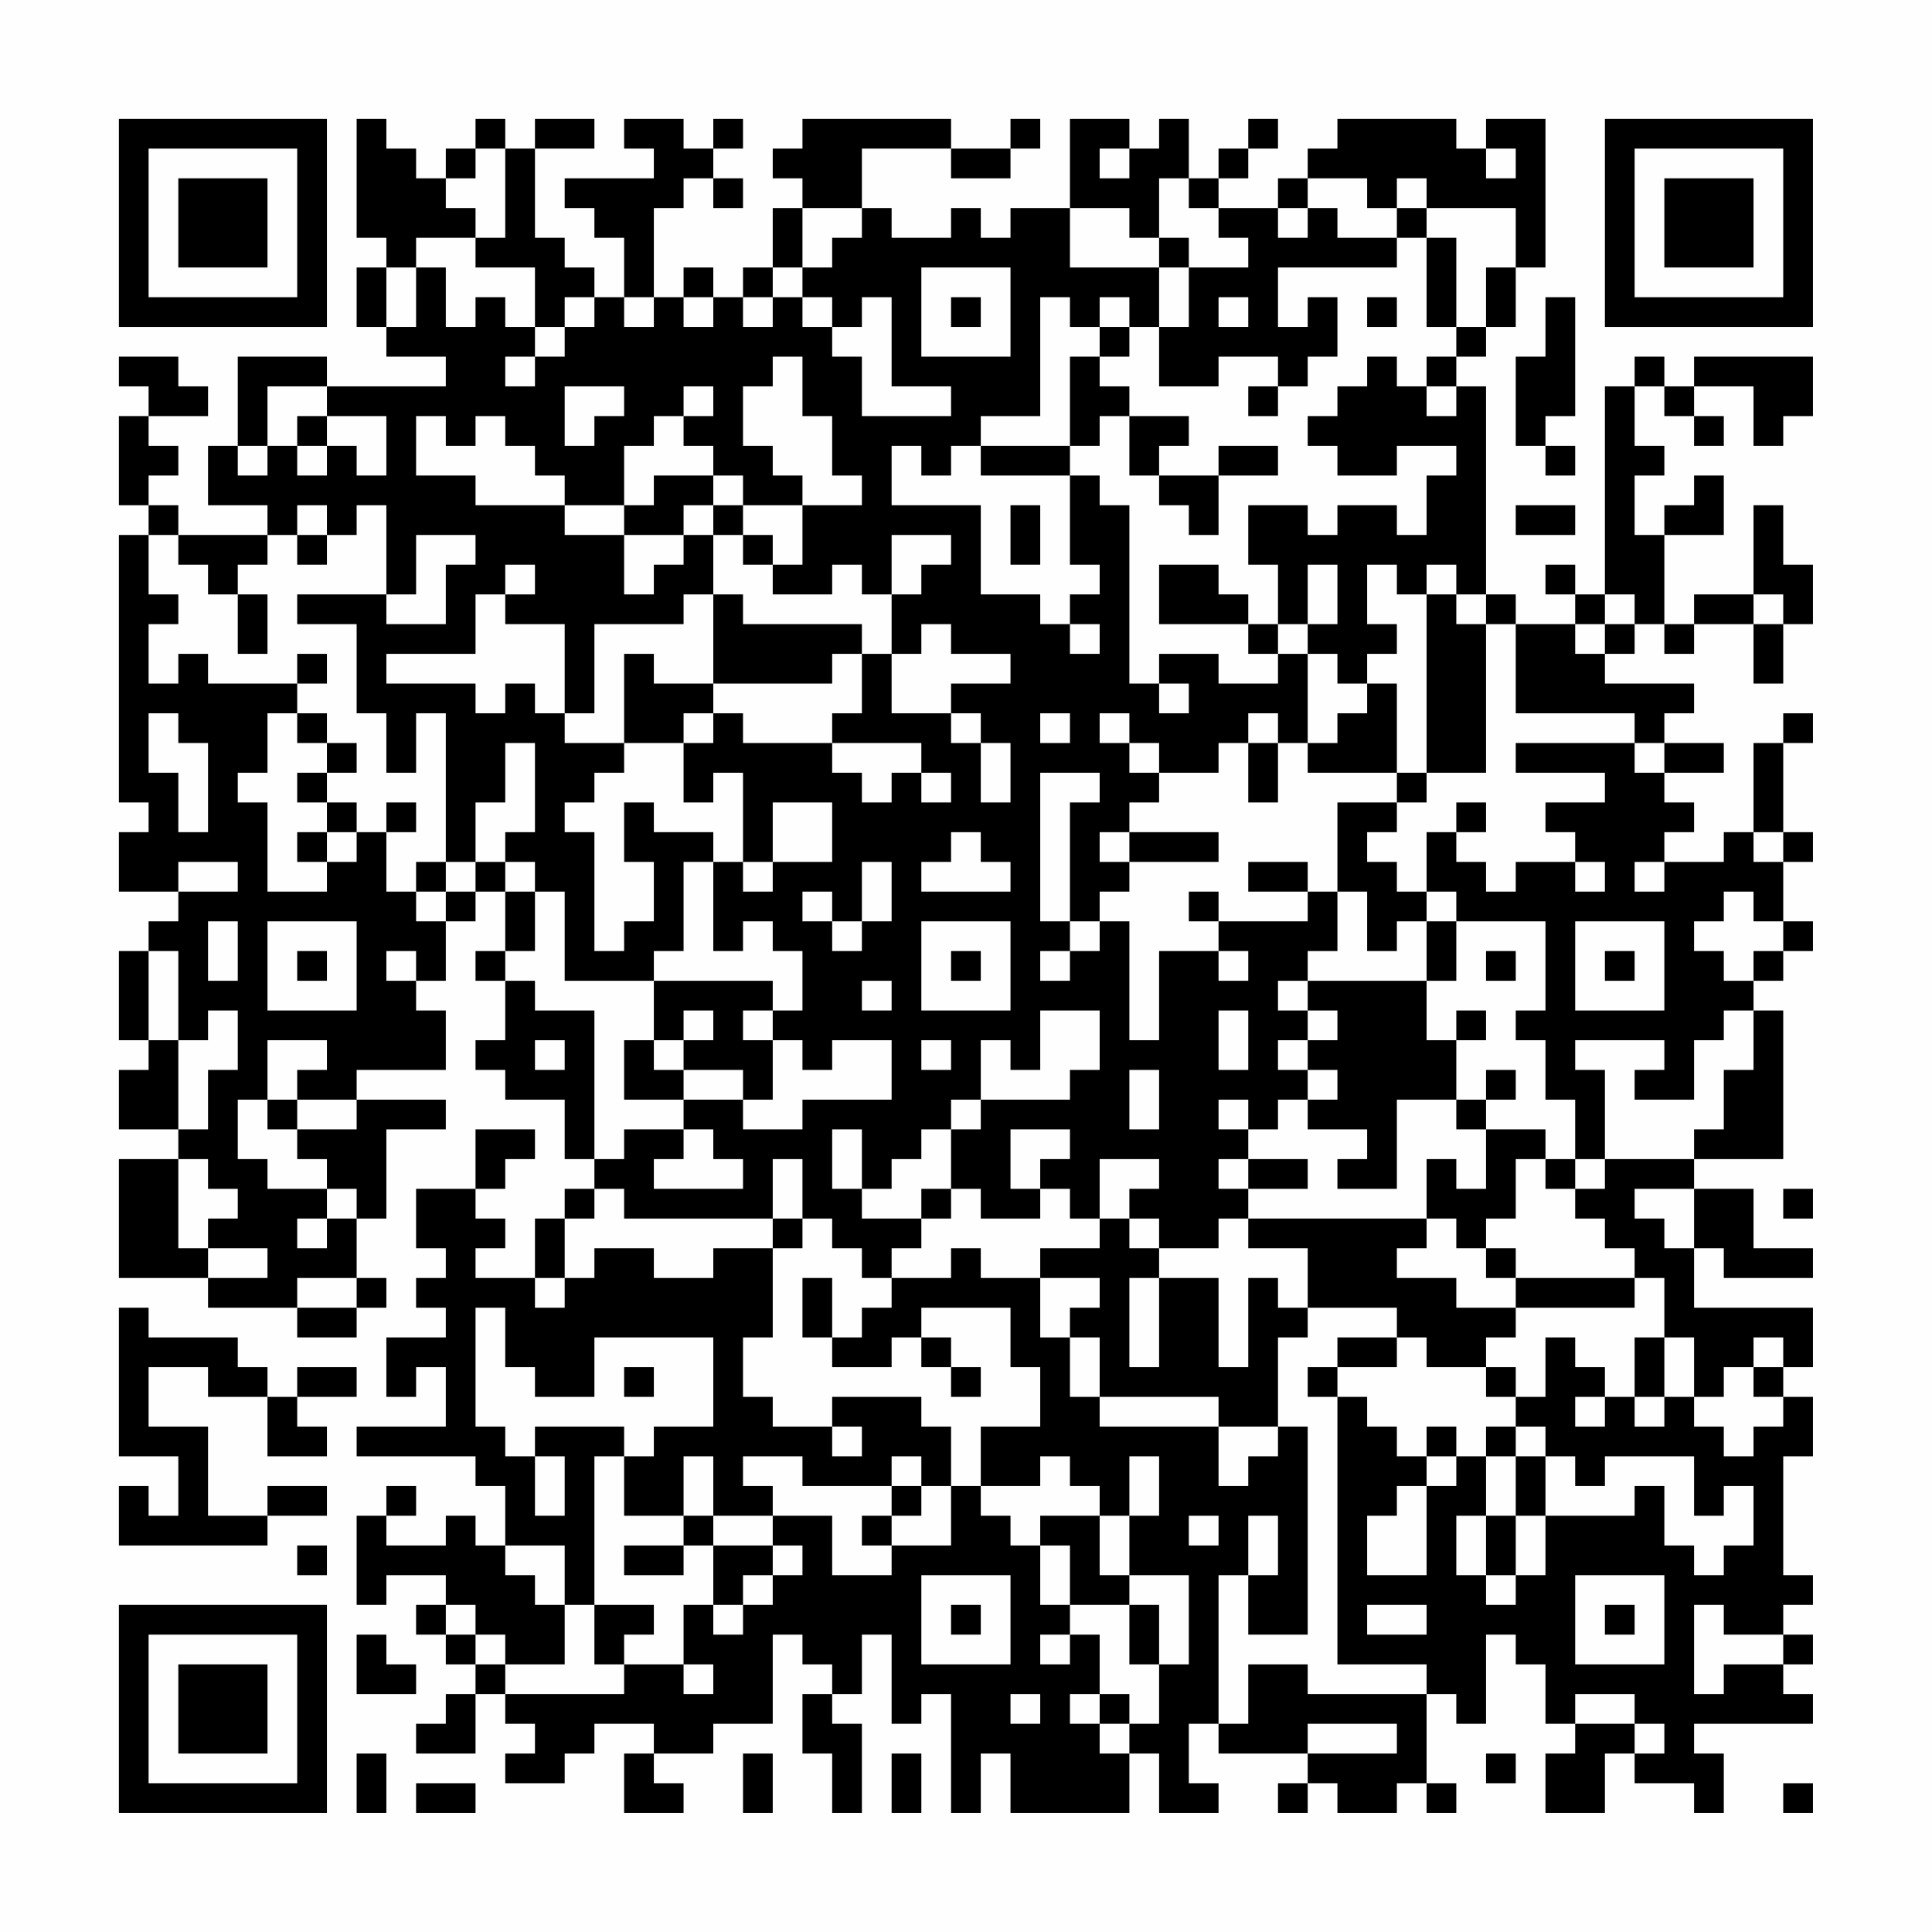 <?xml version="1.0" encoding="UTF-8"?>
<svg xmlns="http://www.w3.org/2000/svg" version="1.1" width="300" height="300" viewBox="0 0 300 300"><rect x="0" y="0" width="300" height="300" fill="#fefefe"/><g transform="scale(4.615)"><g transform="translate(4,4)"><path fill-rule="evenodd" d="M8 0L8 4L9 4L9 5L8 5L8 7L9 7L9 8L11 8L11 9L7 9L7 8L4 8L4 11L3 11L3 13L5 13L5 14L2 14L2 13L1 13L1 12L2 12L2 11L1 11L1 10L3 10L3 9L2 9L2 8L0 8L0 9L1 9L1 10L0 10L0 13L1 13L1 14L0 14L0 23L1 23L1 24L0 24L0 26L2 26L2 27L1 27L1 28L0 28L0 31L1 31L1 32L0 32L0 34L2 34L2 35L0 35L0 39L3 39L3 40L6 40L6 41L8 41L8 40L9 40L9 39L8 39L8 37L9 37L9 34L11 34L11 33L8 33L8 32L11 32L11 30L10 30L10 29L11 29L11 27L12 27L12 26L13 26L13 28L12 28L12 29L13 29L13 31L12 31L12 32L13 32L13 33L15 33L15 35L16 35L16 36L15 36L15 37L14 37L14 39L12 39L12 38L13 38L13 37L12 37L12 36L13 36L13 35L14 35L14 34L12 34L12 36L10 36L10 38L11 38L11 39L10 39L10 40L11 40L11 41L9 41L9 43L10 43L10 42L11 42L11 44L8 44L8 45L12 45L12 46L13 46L13 48L12 48L12 47L11 47L11 48L9 48L9 47L10 47L10 46L9 46L9 47L8 47L8 50L9 50L9 49L11 49L11 50L10 50L10 51L11 51L11 52L12 52L12 53L11 53L11 54L10 54L10 55L12 55L12 53L13 53L13 54L14 54L14 55L13 55L13 56L15 56L15 55L16 55L16 54L18 54L18 55L17 55L17 57L19 57L19 56L18 56L18 55L20 55L20 54L22 54L22 51L23 51L23 52L24 52L24 53L23 53L23 55L24 55L24 57L25 57L25 54L24 54L24 53L25 53L25 51L26 51L26 54L27 54L27 53L28 53L28 57L29 57L29 55L30 55L30 57L34 57L34 55L35 55L35 57L37 57L37 56L36 56L36 54L37 54L37 55L40 55L40 56L39 56L39 57L40 57L40 56L41 56L41 57L43 57L43 56L44 56L44 57L45 57L45 56L44 56L44 53L45 53L45 54L46 54L46 51L47 51L47 52L48 52L48 54L49 54L49 55L48 55L48 57L50 57L50 55L51 55L51 56L53 56L53 57L54 57L54 55L53 55L53 54L57 54L57 53L56 53L56 52L57 52L57 51L56 51L56 50L57 50L57 49L56 49L56 45L57 45L57 43L56 43L56 42L57 42L57 40L53 40L53 38L54 38L54 39L57 39L57 38L55 38L55 36L53 36L53 35L56 35L56 30L55 30L55 29L56 29L56 28L57 28L57 27L56 27L56 25L57 25L57 24L56 24L56 21L57 21L57 20L56 20L56 21L55 21L55 24L54 24L54 25L52 25L52 24L53 24L53 23L52 23L52 22L54 22L54 21L52 21L52 20L53 20L53 19L50 19L50 18L51 18L51 17L52 17L52 18L53 18L53 17L55 17L55 19L56 19L56 17L57 17L57 15L56 15L56 13L55 13L55 16L53 16L53 17L52 17L52 14L54 14L54 12L53 12L53 13L52 13L52 14L51 14L51 12L52 12L52 11L51 11L51 9L52 9L52 10L53 10L53 11L54 11L54 10L53 10L53 9L55 9L55 11L56 11L56 10L57 10L57 8L53 8L53 9L52 9L52 8L51 8L51 9L50 9L50 16L49 16L49 15L48 15L48 16L49 16L49 17L47 17L47 16L46 16L46 9L45 9L45 8L46 8L46 7L47 7L47 5L48 5L48 0L46 0L46 1L45 1L45 0L41 0L41 1L40 1L40 2L39 2L39 3L37 3L37 2L38 2L38 1L39 1L39 0L38 0L38 1L37 1L37 2L36 2L36 0L35 0L35 1L34 1L34 0L32 0L32 3L30 3L30 4L29 4L29 3L28 3L28 4L26 4L26 3L25 3L25 1L28 1L28 2L30 2L30 1L31 1L31 0L30 0L30 1L28 1L28 0L23 0L23 1L22 1L22 2L23 2L23 3L22 3L22 5L21 5L21 6L20 6L20 5L19 5L19 6L18 6L18 3L19 3L19 2L20 2L20 3L21 3L21 2L20 2L20 1L21 1L21 0L20 0L20 1L19 1L19 0L17 0L17 1L18 1L18 2L15 2L15 3L16 3L16 4L17 4L17 6L16 6L16 5L15 5L15 4L14 4L14 1L16 1L16 0L14 0L14 1L13 1L13 0L12 0L12 1L11 1L11 2L10 2L10 1L9 1L9 0ZM12 1L12 2L11 2L11 3L12 3L12 4L10 4L10 5L9 5L9 7L10 7L10 5L11 5L11 7L12 7L12 6L13 6L13 7L14 7L14 8L13 8L13 9L14 9L14 8L15 8L15 7L16 7L16 6L15 6L15 7L14 7L14 5L12 5L12 4L13 4L13 1ZM33 1L33 2L34 2L34 1ZM46 1L46 2L47 2L47 1ZM35 2L35 4L34 4L34 3L32 3L32 5L35 5L35 7L34 7L34 6L33 6L33 7L32 7L32 6L31 6L31 10L29 10L29 11L28 11L28 12L27 12L27 11L26 11L26 13L29 13L29 16L31 16L31 17L32 17L32 18L33 18L33 17L32 17L32 16L33 16L33 15L32 15L32 12L33 12L33 13L34 13L34 19L35 19L35 20L36 20L36 19L35 19L35 18L37 18L37 19L39 19L39 18L40 18L40 21L39 21L39 20L38 20L38 21L37 21L37 22L35 22L35 21L34 21L34 20L33 20L33 21L34 21L34 22L35 22L35 23L34 23L34 24L33 24L33 25L34 25L34 26L33 26L33 27L32 27L32 23L33 23L33 22L31 22L31 27L32 27L32 28L31 28L31 29L32 29L32 28L33 28L33 27L34 27L34 31L35 31L35 28L37 28L37 29L38 29L38 28L37 28L37 27L40 27L40 26L41 26L41 28L40 28L40 29L39 29L39 30L40 30L40 31L39 31L39 32L40 32L40 33L39 33L39 34L38 34L38 33L37 33L37 34L38 34L38 35L37 35L37 36L38 36L38 37L37 37L37 38L35 38L35 37L34 37L34 36L35 36L35 35L33 35L33 37L32 37L32 36L31 36L31 35L32 35L32 34L30 34L30 36L31 36L31 37L29 37L29 36L28 36L28 34L29 34L29 33L32 33L32 32L33 32L33 30L31 30L31 32L30 32L30 31L29 31L29 33L28 33L28 34L27 34L27 35L26 35L26 36L25 36L25 34L24 34L24 36L25 36L25 37L27 37L27 38L26 38L26 39L25 39L25 38L24 38L24 37L23 37L23 35L22 35L22 37L17 37L17 36L16 36L16 37L15 37L15 39L14 39L14 40L15 40L15 39L16 39L16 38L18 38L18 39L20 39L20 38L22 38L22 41L21 41L21 43L22 43L22 44L24 44L24 45L25 45L25 44L24 44L24 43L27 43L27 44L28 44L28 46L27 46L27 45L26 45L26 46L23 46L23 45L21 45L21 46L22 46L22 47L20 47L20 45L19 45L19 47L17 47L17 45L18 45L18 44L20 44L20 41L16 41L16 43L14 43L14 42L13 42L13 40L12 40L12 44L13 44L13 45L14 45L14 47L15 47L15 45L14 45L14 44L17 44L17 45L16 45L16 50L15 50L15 48L13 48L13 49L14 49L14 50L15 50L15 52L13 52L13 51L12 51L12 50L11 50L11 51L12 51L12 52L13 52L13 53L17 53L17 52L19 52L19 53L20 53L20 52L19 52L19 50L20 50L20 51L21 51L21 50L22 50L22 49L23 49L23 48L22 48L22 47L24 47L24 49L26 49L26 48L28 48L28 46L29 46L29 47L30 47L30 48L31 48L31 50L32 50L32 51L31 51L31 52L32 52L32 51L33 51L33 53L32 53L32 54L33 54L33 55L34 55L34 54L35 54L35 52L36 52L36 49L34 49L34 47L35 47L35 45L34 45L34 47L33 47L33 46L32 46L32 45L31 45L31 46L29 46L29 44L31 44L31 42L30 42L30 40L27 40L27 41L26 41L26 42L24 42L24 41L25 41L25 40L26 40L26 39L28 39L28 38L29 38L29 39L31 39L31 41L32 41L32 43L33 43L33 44L37 44L37 46L38 46L38 45L39 45L39 44L40 44L40 51L38 51L38 49L39 49L39 47L38 47L38 49L37 49L37 54L38 54L38 52L40 52L40 53L44 53L44 52L41 52L41 43L42 43L42 44L43 44L43 45L44 45L44 46L43 46L43 47L42 47L42 49L44 49L44 46L45 46L45 45L46 45L46 47L45 47L45 49L46 49L46 50L47 50L47 49L48 49L48 47L51 47L51 46L52 46L52 48L53 48L53 49L54 49L54 48L55 48L55 46L54 46L54 47L53 47L53 45L50 45L50 46L49 46L49 45L48 45L48 44L47 44L47 43L48 43L48 41L49 41L49 42L50 42L50 43L49 43L49 44L50 44L50 43L51 43L51 44L52 44L52 43L53 43L53 44L54 44L54 45L55 45L55 44L56 44L56 43L55 43L55 42L56 42L56 41L55 41L55 42L54 42L54 43L53 43L53 41L52 41L52 39L51 39L51 38L50 38L50 37L49 37L49 36L50 36L50 35L53 35L53 34L54 34L54 32L55 32L55 30L54 30L54 31L53 31L53 33L51 33L51 32L52 32L52 31L49 31L49 32L50 32L50 35L49 35L49 33L48 33L48 31L47 31L47 30L48 30L48 27L45 27L45 26L44 26L44 24L45 24L45 25L46 25L46 26L47 26L47 25L49 25L49 26L50 26L50 25L49 25L49 24L48 24L48 23L50 23L50 22L47 22L47 21L51 21L51 22L52 22L52 21L51 21L51 20L47 20L47 17L46 17L46 16L45 16L45 15L44 15L44 16L43 16L43 15L42 15L42 17L43 17L43 18L42 18L42 19L41 19L41 18L40 18L40 17L41 17L41 15L40 15L40 17L39 17L39 15L38 15L38 13L40 13L40 14L41 14L41 13L43 13L43 14L44 14L44 12L45 12L45 11L43 11L43 12L41 12L41 11L40 11L40 10L41 10L41 9L42 9L42 8L43 8L43 9L44 9L44 10L45 10L45 9L44 9L44 8L45 8L45 7L46 7L46 5L47 5L47 3L44 3L44 2L43 2L43 3L42 3L42 2L40 2L40 3L39 3L39 4L40 4L40 3L41 3L41 4L43 4L43 5L39 5L39 7L40 7L40 6L41 6L41 8L40 8L40 9L39 9L39 8L37 8L37 9L35 9L35 7L36 7L36 5L38 5L38 4L37 4L37 3L36 3L36 2ZM23 3L23 5L22 5L22 6L21 6L21 7L22 7L22 6L23 6L23 7L24 7L24 8L25 8L25 10L28 10L28 9L26 9L26 6L25 6L25 7L24 7L24 6L23 6L23 5L24 5L24 4L25 4L25 3ZM43 3L43 4L44 4L44 7L45 7L45 4L44 4L44 3ZM35 4L35 5L36 5L36 4ZM27 5L27 8L30 8L30 5ZM17 6L17 7L18 7L18 6ZM19 6L19 7L20 7L20 6ZM28 6L28 7L29 7L29 6ZM37 6L37 7L38 7L38 6ZM42 6L42 7L43 7L43 6ZM48 6L48 8L47 8L47 11L48 11L48 12L49 12L49 11L48 11L48 10L49 10L49 6ZM33 7L33 8L32 8L32 11L29 11L29 12L32 12L32 11L33 11L33 10L34 10L34 12L35 12L35 13L36 13L36 14L37 14L37 12L39 12L39 11L37 11L37 12L35 12L35 11L36 11L36 10L34 10L34 9L33 9L33 8L34 8L34 7ZM22 8L22 9L21 9L21 11L22 11L22 12L23 12L23 13L21 13L21 12L20 12L20 11L19 11L19 10L20 10L20 9L19 9L19 10L18 10L18 11L17 11L17 13L15 13L15 12L14 12L14 11L13 11L13 10L12 10L12 11L11 11L11 10L10 10L10 12L12 12L12 13L15 13L15 14L17 14L17 16L18 16L18 15L19 15L19 14L20 14L20 16L19 16L19 17L16 17L16 20L15 20L15 17L13 17L13 16L14 16L14 15L13 15L13 16L12 16L12 18L9 18L9 19L12 19L12 20L13 20L13 19L14 19L14 20L15 20L15 21L17 21L17 22L16 22L16 23L15 23L15 24L16 24L16 28L17 28L17 27L18 27L18 25L17 25L17 23L18 23L18 24L20 24L20 25L19 25L19 28L18 28L18 29L15 29L15 26L14 26L14 25L13 25L13 24L14 24L14 21L13 21L13 23L12 23L12 25L11 25L11 20L10 20L10 22L9 22L9 20L8 20L8 17L6 17L6 16L9 16L9 17L11 17L11 15L12 15L12 14L10 14L10 16L9 16L9 13L8 13L8 14L7 14L7 13L6 13L6 14L5 14L5 15L4 15L4 16L3 16L3 15L2 15L2 14L1 14L1 16L2 16L2 17L1 17L1 19L2 19L2 18L3 18L3 19L6 19L6 20L5 20L5 22L4 22L4 23L5 23L5 26L7 26L7 25L8 25L8 24L9 24L9 26L10 26L10 27L11 27L11 26L12 26L12 25L13 25L13 26L14 26L14 28L13 28L13 29L14 29L14 30L16 30L16 35L17 35L17 34L19 34L19 35L18 35L18 36L21 36L21 35L20 35L20 34L19 34L19 33L21 33L21 34L23 34L23 33L26 33L26 31L24 31L24 32L23 32L23 31L22 31L22 30L23 30L23 28L22 28L22 27L21 27L21 28L20 28L20 25L21 25L21 26L22 26L22 25L24 25L24 23L22 23L22 25L21 25L21 22L20 22L20 23L19 23L19 21L20 21L20 20L21 20L21 21L24 21L24 22L25 22L25 23L26 23L26 22L27 22L27 23L28 23L28 22L27 22L27 21L24 21L24 20L25 20L25 18L26 18L26 20L28 20L28 21L29 21L29 23L30 23L30 21L29 21L29 20L28 20L28 19L30 19L30 18L28 18L28 17L27 17L27 18L26 18L26 16L27 16L27 15L28 15L28 14L26 14L26 16L25 16L25 15L24 15L24 16L22 16L22 15L23 15L23 13L25 13L25 12L24 12L24 10L23 10L23 8ZM5 9L5 11L4 11L4 12L5 12L5 11L6 11L6 12L7 12L7 11L8 11L8 12L9 12L9 10L7 10L7 9ZM15 9L15 11L16 11L16 10L17 10L17 9ZM38 9L38 10L39 10L39 9ZM6 10L6 11L7 11L7 10ZM18 12L18 13L17 13L17 14L19 14L19 13L20 13L20 14L21 14L21 15L22 15L22 14L21 14L21 13L20 13L20 12ZM30 13L30 15L31 15L31 13ZM47 13L47 14L49 14L49 13ZM6 14L6 15L7 15L7 14ZM35 15L35 17L38 17L38 18L39 18L39 17L38 17L38 16L37 16L37 15ZM4 16L4 18L5 18L5 16ZM20 16L20 19L18 19L18 18L17 18L17 21L19 21L19 20L20 20L20 19L24 19L24 18L25 18L25 17L21 17L21 16ZM44 16L44 22L43 22L43 19L42 19L42 20L41 20L41 21L40 21L40 22L43 22L43 23L41 23L41 26L42 26L42 28L43 28L43 27L44 27L44 29L40 29L40 30L41 30L41 31L40 31L40 32L41 32L41 33L40 33L40 34L42 34L42 35L41 35L41 36L43 36L43 33L45 33L45 34L46 34L46 36L45 36L45 35L44 35L44 37L38 37L38 38L40 38L40 40L39 40L39 39L38 39L38 42L37 42L37 39L35 39L35 38L34 38L34 37L33 37L33 38L31 38L31 39L33 39L33 40L32 40L32 41L33 41L33 43L37 43L37 44L39 44L39 41L40 41L40 40L43 40L43 41L41 41L41 42L40 42L40 43L41 43L41 42L43 42L43 41L44 41L44 42L46 42L46 43L47 43L47 42L46 42L46 41L47 41L47 40L51 40L51 39L47 39L47 38L46 38L46 37L47 37L47 35L48 35L48 36L49 36L49 35L48 35L48 34L46 34L46 33L47 33L47 32L46 32L46 33L45 33L45 31L46 31L46 30L45 30L45 31L44 31L44 29L45 29L45 27L44 27L44 26L43 26L43 25L42 25L42 24L43 24L43 23L44 23L44 22L46 22L46 17L45 17L45 16ZM50 16L50 17L49 17L49 18L50 18L50 17L51 17L51 16ZM55 16L55 17L56 17L56 16ZM6 18L6 19L7 19L7 18ZM1 20L1 22L2 22L2 24L3 24L3 21L2 21L2 20ZM6 20L6 21L7 21L7 22L6 22L6 23L7 23L7 24L6 24L6 25L7 25L7 24L8 24L8 23L7 23L7 22L8 22L8 21L7 21L7 20ZM31 20L31 21L32 21L32 20ZM38 21L38 23L39 23L39 21ZM9 23L9 24L10 24L10 23ZM45 23L45 24L46 24L46 23ZM28 24L28 25L27 25L27 26L30 26L30 25L29 25L29 24ZM34 24L34 25L37 25L37 24ZM55 24L55 25L56 25L56 24ZM2 25L2 26L4 26L4 25ZM10 25L10 26L11 26L11 25ZM25 25L25 27L24 27L24 26L23 26L23 27L24 27L24 28L25 28L25 27L26 27L26 25ZM38 25L38 26L40 26L40 25ZM51 25L51 26L52 26L52 25ZM36 26L36 27L37 27L37 26ZM54 26L54 27L53 27L53 28L54 28L54 29L55 29L55 28L56 28L56 27L55 27L55 26ZM3 27L3 29L4 29L4 27ZM5 27L5 30L8 30L8 27ZM27 27L27 30L30 30L30 27ZM49 27L49 30L52 30L52 27ZM1 28L1 31L2 31L2 34L3 34L3 32L4 32L4 30L3 30L3 31L2 31L2 28ZM6 28L6 29L7 29L7 28ZM9 28L9 29L10 29L10 28ZM28 28L28 29L29 29L29 28ZM46 28L46 29L47 29L47 28ZM50 28L50 29L51 29L51 28ZM18 29L18 31L17 31L17 33L19 33L19 32L21 32L21 33L22 33L22 31L21 31L21 30L22 30L22 29ZM25 29L25 30L26 30L26 29ZM19 30L19 31L18 31L18 32L19 32L19 31L20 31L20 30ZM37 30L37 32L38 32L38 30ZM5 31L5 33L4 33L4 35L5 35L5 36L7 36L7 37L6 37L6 38L7 38L7 37L8 37L8 36L7 36L7 35L6 35L6 34L8 34L8 33L6 33L6 32L7 32L7 31ZM14 31L14 32L15 32L15 31ZM27 31L27 32L28 32L28 31ZM34 32L34 34L35 34L35 32ZM5 33L5 34L6 34L6 33ZM2 35L2 38L3 38L3 39L5 39L5 38L3 38L3 37L4 37L4 36L3 36L3 35ZM38 35L38 36L40 36L40 35ZM27 36L27 37L28 37L28 36ZM51 36L51 37L52 37L52 38L53 38L53 36ZM56 36L56 37L57 37L57 36ZM22 37L22 38L23 38L23 37ZM44 37L44 38L43 38L43 39L45 39L45 40L47 40L47 39L46 39L46 38L45 38L45 37ZM6 39L6 40L8 40L8 39ZM23 39L23 41L24 41L24 39ZM34 39L34 42L35 42L35 39ZM0 40L0 45L2 45L2 47L1 47L1 46L0 46L0 48L5 48L5 47L7 47L7 46L5 46L5 47L3 47L3 44L1 44L1 42L3 42L3 43L5 43L5 45L7 45L7 44L6 44L6 43L8 43L8 42L6 42L6 43L5 43L5 42L4 42L4 41L1 41L1 40ZM27 41L27 42L28 42L28 43L29 43L29 42L28 42L28 41ZM51 41L51 43L52 43L52 41ZM17 42L17 43L18 43L18 42ZM44 44L44 45L45 45L45 44ZM46 44L46 45L47 45L47 47L46 47L46 49L47 49L47 47L48 47L48 45L47 45L47 44ZM26 46L26 47L25 47L25 48L26 48L26 47L27 47L27 46ZM19 47L19 48L17 48L17 49L19 49L19 48L20 48L20 50L21 50L21 49L22 49L22 48L20 48L20 47ZM31 47L31 48L32 48L32 50L34 50L34 52L35 52L35 50L34 50L34 49L33 49L33 47ZM36 47L36 48L37 48L37 47ZM6 48L6 49L7 49L7 48ZM27 49L27 52L30 52L30 49ZM49 49L49 52L52 52L52 49ZM16 50L16 52L17 52L17 51L18 51L18 50ZM28 50L28 51L29 51L29 50ZM42 50L42 51L44 51L44 50ZM50 50L50 51L51 51L51 50ZM53 50L53 53L54 53L54 52L56 52L56 51L54 51L54 50ZM8 51L8 53L10 53L10 52L9 52L9 51ZM30 53L30 54L31 54L31 53ZM33 53L33 54L34 54L34 53ZM49 53L49 54L51 54L51 55L52 55L52 54L51 54L51 53ZM40 54L40 55L43 55L43 54ZM8 55L8 57L9 57L9 55ZM21 55L21 57L22 57L22 55ZM26 55L26 57L27 57L27 55ZM46 55L46 56L47 56L47 55ZM10 56L10 57L12 57L12 56ZM56 56L56 57L57 57L57 56ZM0 0L0 7L7 7L7 0ZM1 1L1 6L6 6L6 1ZM2 2L2 5L5 5L5 2ZM50 0L50 7L57 7L57 0ZM51 1L51 6L56 6L56 1ZM52 2L52 5L55 5L55 2ZM0 50L0 57L7 57L7 50ZM1 51L1 56L6 56L6 51ZM2 52L2 55L5 55L5 52Z" fill="#000000"/></g></g></svg>
